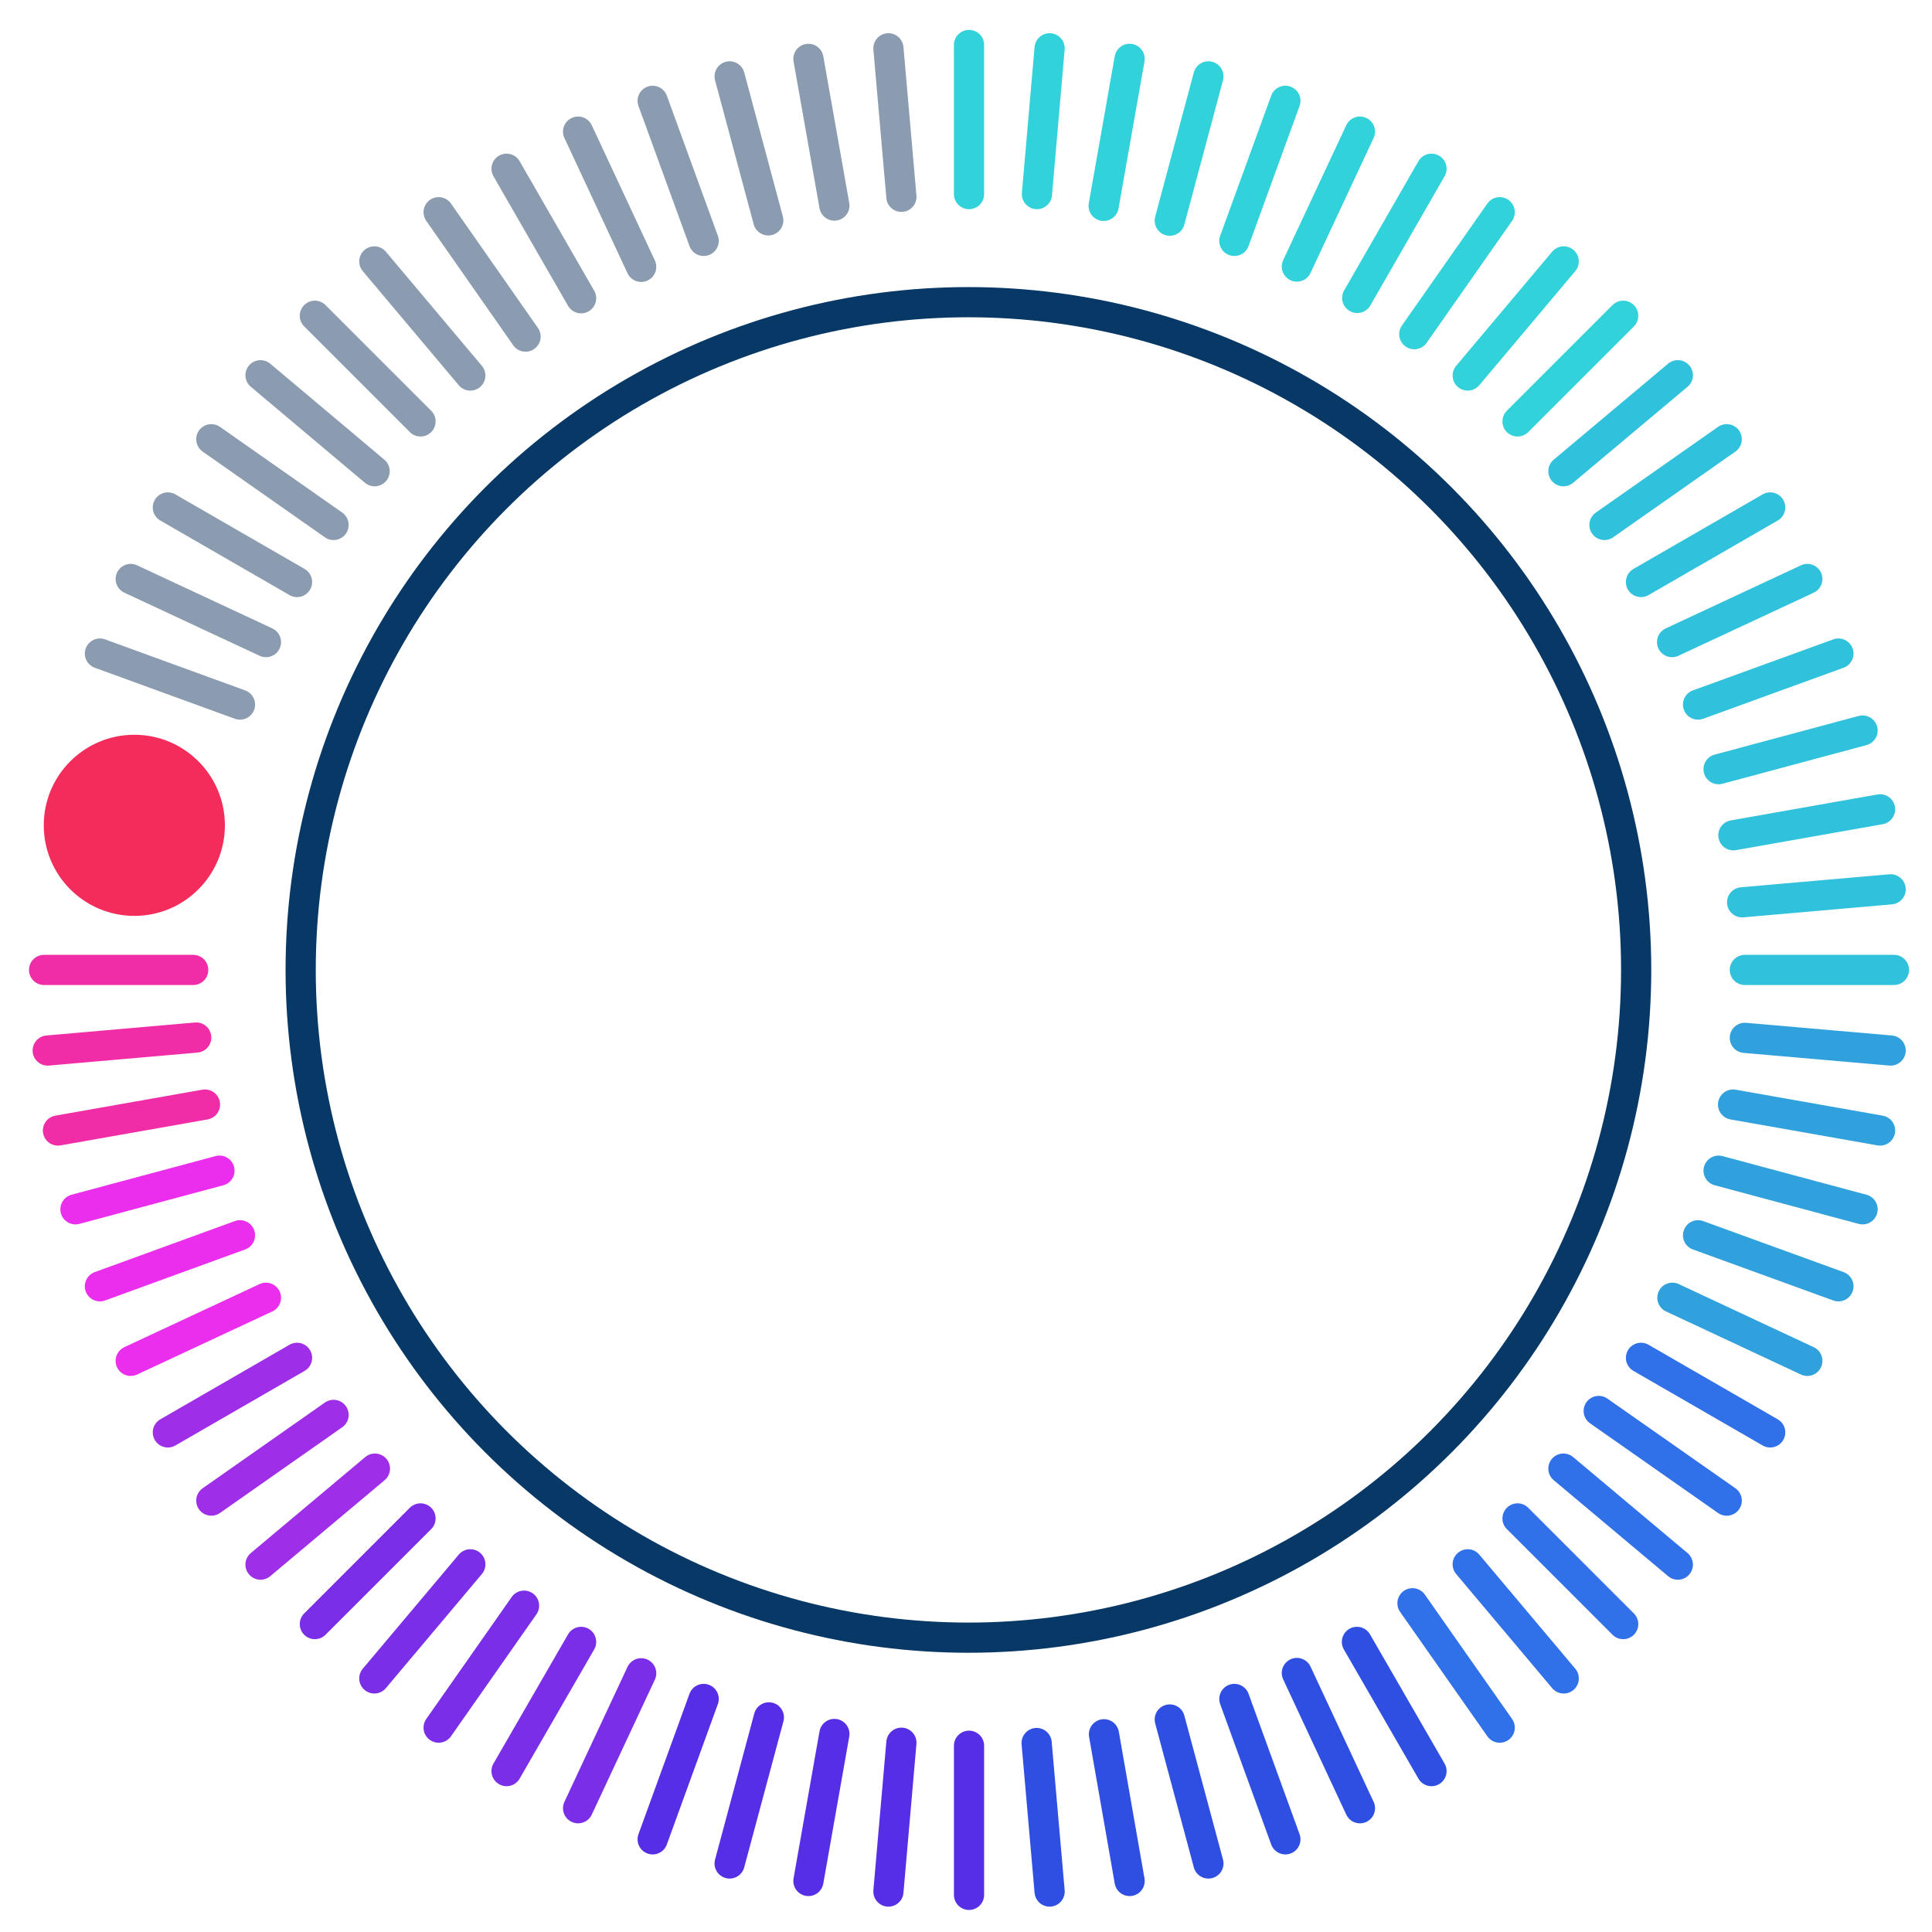 <svg xmlns="http://www.w3.org/2000/svg" viewBox="0 0 64 64"><defs><style>.cls-1,.cls-10,.cls-11,.cls-2,.cls-3,.cls-4,.cls-5,.cls-6,.cls-7,.cls-8,.cls-9{fill:none;}.cls-1{stroke:#083866;}.cls-1,.cls-10,.cls-11,.cls-12,.cls-2,.cls-3,.cls-4,.cls-5,.cls-6,.cls-7,.cls-8,.cls-9{stroke-miterlimit:10;}.cls-2{stroke:#30c2dc;}.cls-10,.cls-11,.cls-12,.cls-2,.cls-3,.cls-4,.cls-5,.cls-6,.cls-7,.cls-8,.cls-9{stroke-linecap:round;}.cls-3{stroke:#9f2ee9;}.cls-4{stroke:#31d2da;}.cls-5{stroke:#7a2ee8;}.cls-6{stroke:#562ee6;}.cls-7{stroke:#eb2ded;}.cls-8{stroke:#30a1dd;}.cls-9{stroke:#193a65;opacity:0.5;}.cls-10{stroke:#3070e8;}.cls-11{stroke:#2f4ee2;}.cls-12{fill:#eb2ded;stroke:#f12ca7;}.cls-13{fill:#f42c5b;}</style></defs><title>Artboard 1280</title><circle id="background_ring" data-name="background ring" class="cls-1" cx="32.08" cy="32.13" r="22.12"/><line class="cls-2" x1="51.79" y1="15.61" x2="55.58" y2="12.43"/><line class="cls-3" x1="8.63" y1="51.83" x2="12.42" y2="48.65"/><line class="cls-4" x1="50.27" y1="13.96" x2="53.77" y2="10.46"/><line class="cls-5" x1="10.43" y1="53.8" x2="13.93" y2="50.3"/><line class="cls-4" x1="48.62" y1="12.44" x2="51.8" y2="8.66"/><line class="cls-5" x1="12.4" y1="55.6" x2="15.58" y2="51.82"/><line class="cls-4" x1="46.85" y1="11.07" x2="49.68" y2="7.03"/><line class="cls-5" x1="14.53" y1="57.23" x2="17.36" y2="53.19"/><line class="cls-4" x1="44.96" y1="9.87" x2="47.42" y2="5.59"/><line class="cls-5" x1="16.78" y1="58.67" x2="19.25" y2="54.39"/><line class="cls-4" x1="42.96" y1="8.83" x2="45.05" y2="4.36"/><line class="cls-5" x1="19.15" y1="59.9" x2="21.24" y2="55.43"/><line class="cls-4" x1="38.75" y1="7.31" x2="40.03" y2="2.53"/><line class="cls-6" x1="24.17" y1="61.73" x2="25.47" y2="56.89"/><line class="cls-4" x1="40.89" y1="7.98" x2="42.58" y2="3.34"/><line class="cls-6" x1="21.62" y1="60.93" x2="23.31" y2="56.28"/><line class="cls-2" x1="54.36" y1="19.28" x2="58.64" y2="16.81"/><line class="cls-3" x1="5.56" y1="47.45" x2="9.84" y2="44.98"/><line class="cls-2" x1="56.25" y1="23.34" x2="60.9" y2="21.65"/><line class="cls-7" x1="3.31" y1="42.61" x2="7.95" y2="40.92"/><line class="cls-2" x1="55.39" y1="21.27" x2="59.87" y2="19.18"/><line class="cls-7" x1="4.33" y1="45.08" x2="8.81" y2="42.99"/><line class="cls-8" x1="61.7" y1="40.06" x2="56.93" y2="38.78"/><line class="cls-9" x1="7.95" y1="23.34" x2="3.31" y2="21.65"/><line class="cls-8" x1="60.9" y1="42.61" x2="56.25" y2="40.92"/><line class="cls-9" x1="8.81" y1="21.27" x2="4.33" y2="19.18"/><line class="cls-8" x1="59.87" y1="45.08" x2="55.4" y2="42.99"/><line class="cls-9" x1="9.84" y1="19.28" x2="5.56" y2="16.81"/><line class="cls-10" x1="58.64" y1="47.45" x2="54.36" y2="44.98"/><line class="cls-9" x1="11.05" y1="17.39" x2="7" y2="14.55"/><line class="cls-10" x1="57.2" y1="49.71" x2="52.96" y2="46.74"/><line class="cls-9" x1="12.41" y1="15.61" x2="8.63" y2="12.43"/><line class="cls-10" x1="55.58" y1="51.83" x2="51.79" y2="48.65"/><line class="cls-9" x1="13.93" y1="13.96" x2="10.43" y2="10.46"/><line class="cls-10" x1="53.77" y1="53.8" x2="50.27" y2="50.3"/><line class="cls-9" x1="15.58" y1="12.44" x2="12.4" y2="8.66"/><line class="cls-10" x1="51.8" y1="55.6" x2="48.62" y2="51.82"/><line class="cls-9" x1="19.25" y1="9.88" x2="16.78" y2="5.59"/><line class="cls-11" x1="47.42" y1="58.67" x2="44.95" y2="54.39"/><line class="cls-9" x1="21.24" y1="8.84" x2="19.15" y2="4.36"/><line class="cls-11" x1="45.05" y1="59.9" x2="42.96" y2="55.42"/><line class="cls-9" x1="25.45" y1="7.3" x2="24.17" y2="2.53"/><line class="cls-11" x1="40.03" y1="61.73" x2="38.75" y2="56.96"/><line class="cls-9" x1="27.64" y1="6.81" x2="26.78" y2="1.95"/><line class="cls-11" x1="37.42" y1="62.31" x2="36.57" y2="57.45"/><line class="cls-9" x1="29.86" y1="6.52" x2="29.43" y2="1.6"/><line class="cls-11" x1="34.77" y1="62.66" x2="34.34" y2="57.74"/><line class="cls-4" x1="32.1" y1="6.43" x2="32.1" y2="1.49"/><line class="cls-6" x1="32.1" y1="62.77" x2="32.1" y2="57.83"/><line class="cls-4" x1="34.35" y1="6.43" x2="34.77" y2="1.6"/><line class="cls-6" x1="29.43" y1="62.66" x2="29.86" y2="57.73"/><line class="cls-9" x1="23.31" y1="7.98" x2="21.62" y2="3.34"/><line class="cls-11" x1="42.58" y1="60.93" x2="40.89" y2="56.28"/><line class="cls-2" x1="56.93" y1="25.48" x2="61.7" y2="24.2"/><line class="cls-7" x1="2.5" y1="40.06" x2="7.27" y2="38.78"/><line class="cls-2" x1="57.71" y1="29.89" x2="62.63" y2="29.46"/><line class="cls-12" x1="1.58" y1="34.8" x2="6.5" y2="34.37"/><line class="cls-2" x1="57.42" y1="27.67" x2="62.28" y2="26.81"/><line class="cls-12" x1="1.92" y1="37.45" x2="6.79" y2="36.59"/><line class="cls-2" x1="57.8" y1="32.13" x2="62.74" y2="32.13"/><line class="cls-8" x1="57.8" y1="34.38" x2="62.63" y2="34.8"/><line class="cls-3" x1="11.05" y1="46.87" x2="7" y2="49.71"/><line class="cls-2" x1="57.2" y1="14.55" x2="53.15" y2="17.39"/><line class="cls-8" x1="57.41" y1="36.59" x2="62.28" y2="37.45"/><line class="cls-6" x1="27.64" y1="57.44" x2="26.78" y2="62.31"/><line class="cls-4" x1="37.42" y1="1.95" x2="36.56" y2="6.82"/><line class="cls-10" x1="46.79" y1="53.11" x2="49.68" y2="57.23"/><line class="cls-9" x1="14.53" y1="7.03" x2="17.41" y2="11.15"/><line class="cls-12" x1="1.46" y1="32.13" x2="6.4" y2="32.13"/><circle id="pointer" class="cls-13" cx="4.45" cy="27.34" r="3"/></svg>